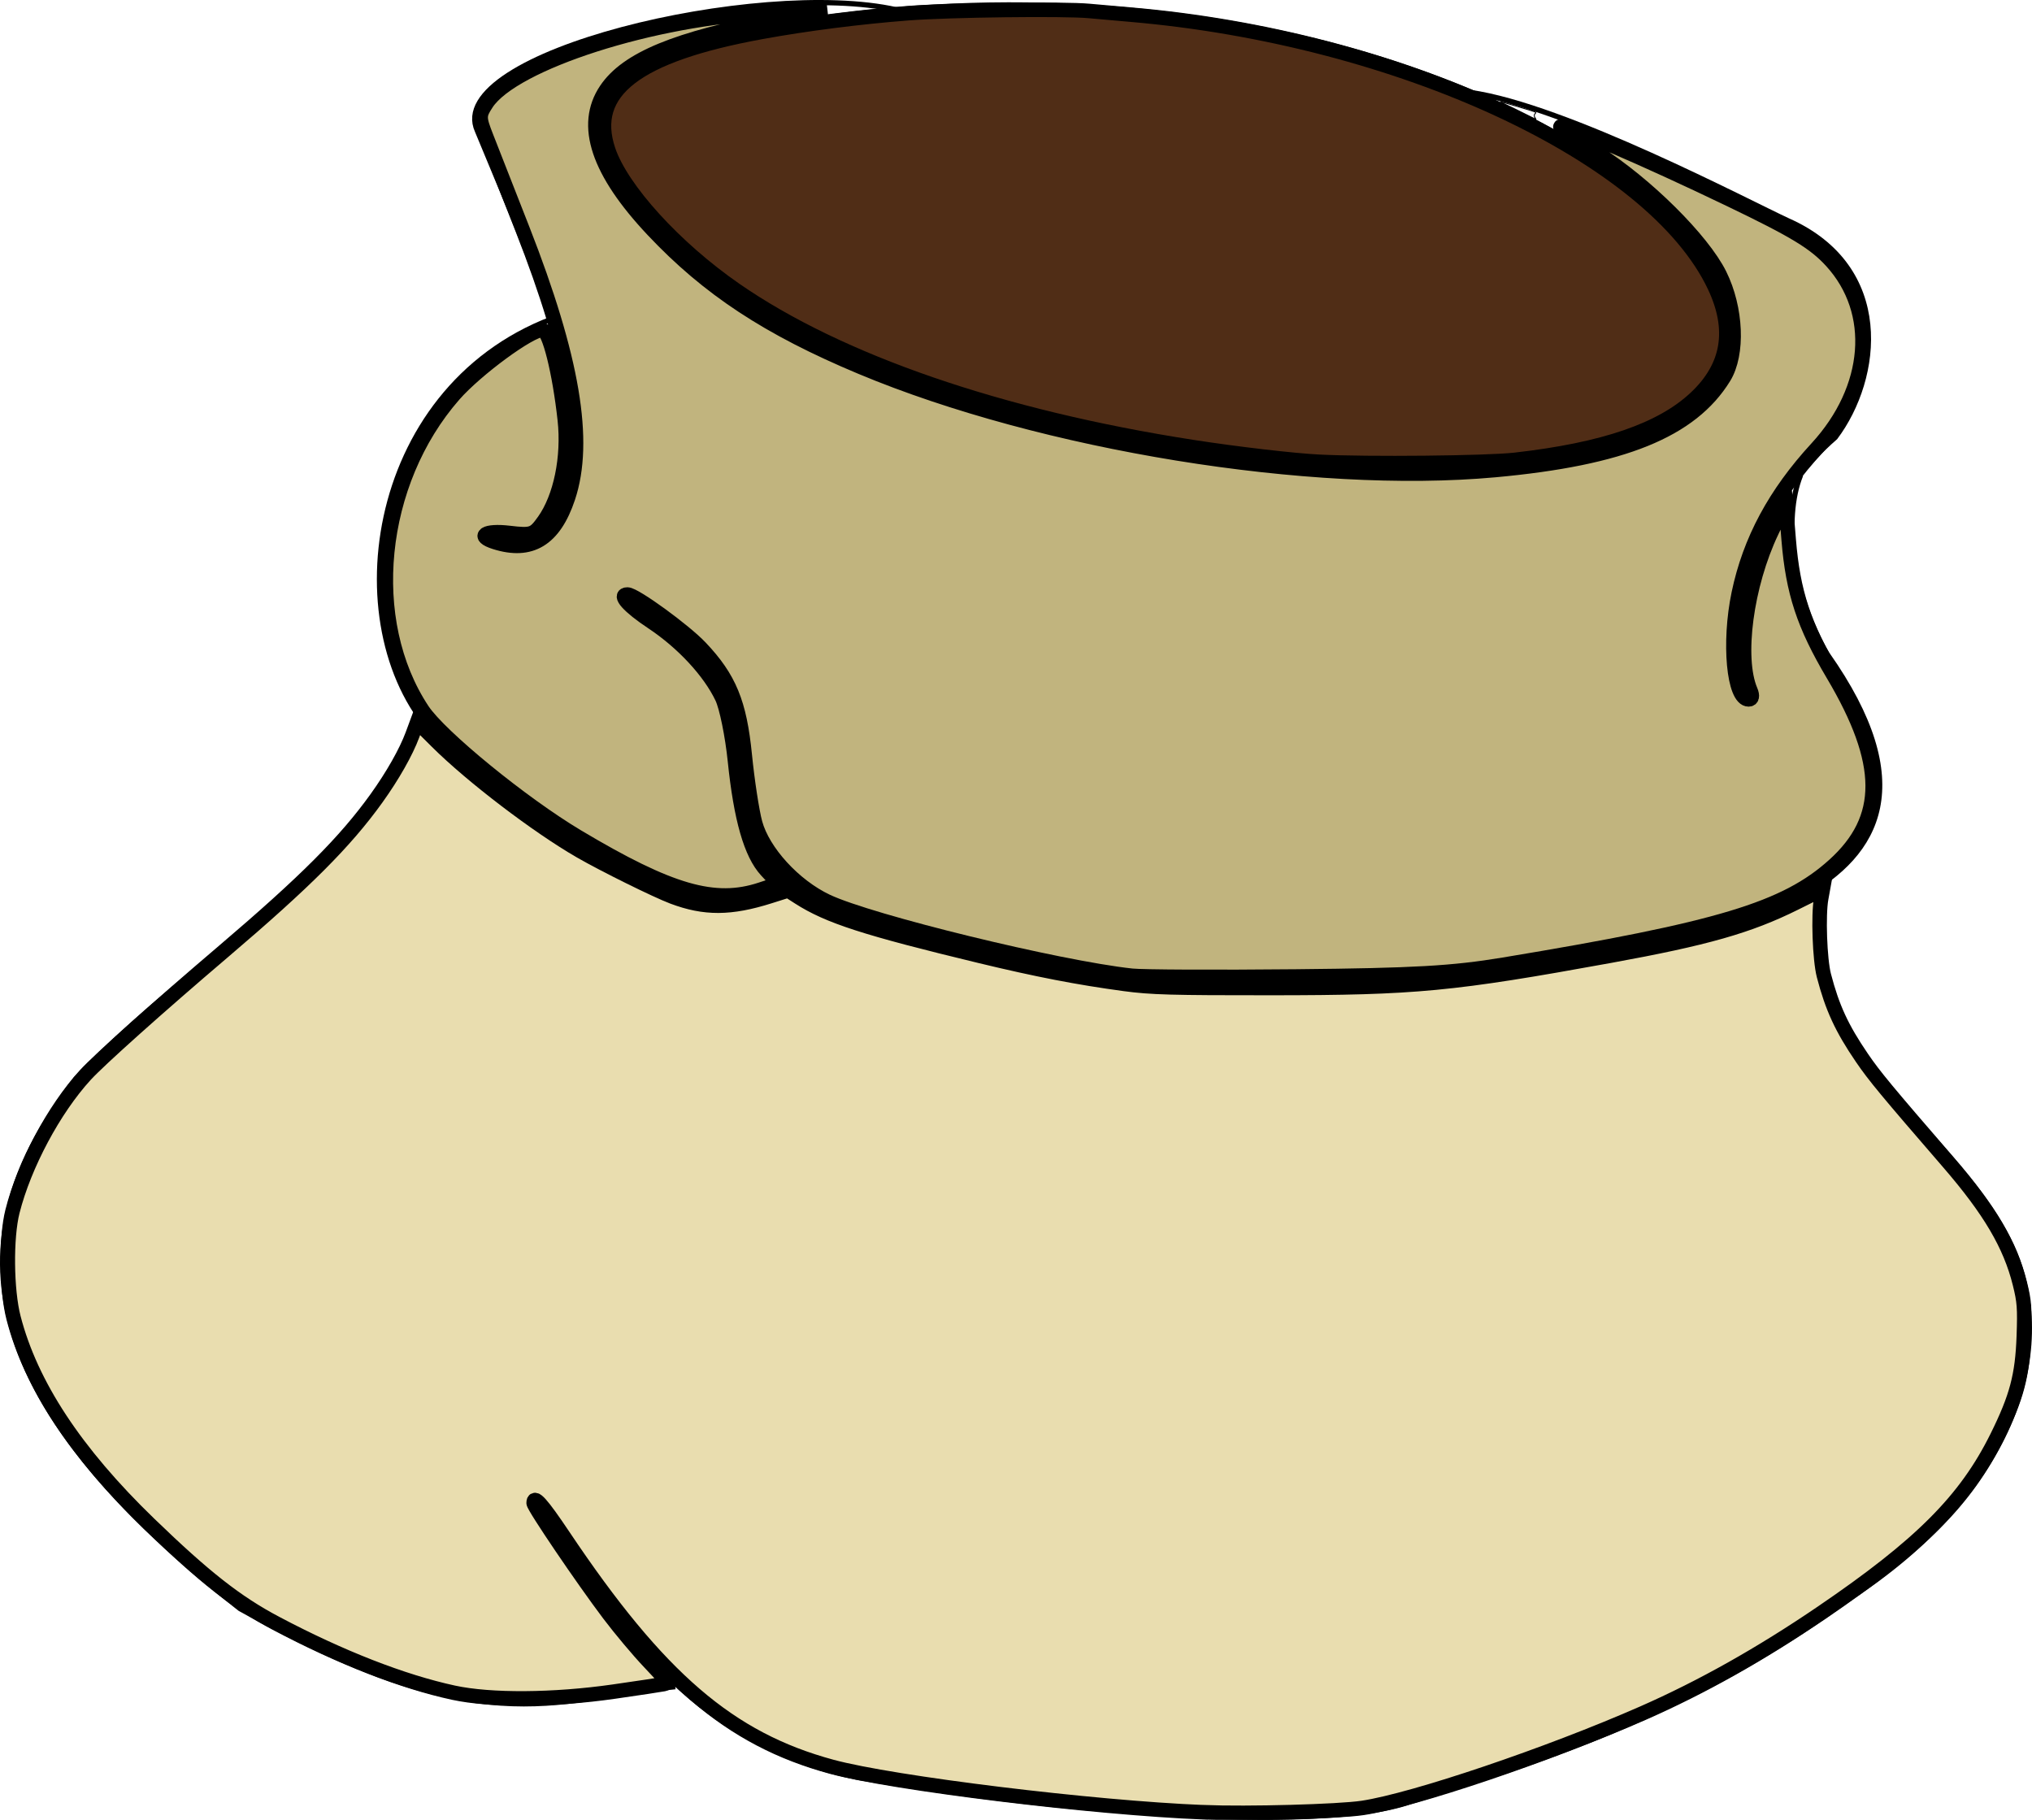 <?xml version="1.0" encoding="UTF-8" standalone="no"?>
<!-- Created with Inkscape (http://www.inkscape.org/) -->

<svg
   xmlns:dc="http://purl.org/dc/elements/1.1/"
   xmlns:cc="http://creativecommons.org/ns#"
   xmlns:rdf="http://www.w3.org/1999/02/22-rdf-syntax-ns#"
   xmlns:svg="http://www.w3.org/2000/svg"
   xmlns="http://www.w3.org/2000/svg"
   xmlns:sodipodi="http://sodipodi.sourceforge.net/DTD/sodipodi-0.dtd"
   xmlns:inkscape="http://www.inkscape.org/namespaces/inkscape"
   preserveAspectRatio="xMinYMin meet"
   viewBox="0 0 700 626.872"
   width="100%"
   height="100%"
   id="svg3046"
   version="1.1"
   inkscape:version="0.48.4 r9939"
   sodipodi:docname="sac.svg">
  <defs
     id="defs3048" />
  <sodipodi:namedview
     id="base"
     pagecolor="#ffffff"
     bordercolor="#666666"
     borderopacity="1.0"
     inkscape:pageopacity="0.0"
     inkscape:pageshadow="2"
     inkscape:zoom="0.89635814"
     inkscape:cx="311.46069"
     inkscape:cy="331.72998"
     inkscape:document-units="px"
     inkscape:current-layer="layer1"
     showgrid="false"
     inkscape:window-width="1600"
     inkscape:window-height="838"
     inkscape:window-x="-8"
     inkscape:window-y="-8"
     inkscape:window-maximized="1"
     inkscape:snap-grids="false"
     fit-margin-top="0"
     fit-margin-left="0"
     fit-margin-right="0"
     fit-margin-bottom="0" />
  <g
     inkscape:label="Calque 1"
     inkscape:groupmode="layer"
     id="layer1"
     style="display:inline"
     transform="translate(-20.386,-274.059)">
    <path
       style="fill:none;stroke:#000000;stroke-width:1.798px;stroke-linecap:butt;stroke-linejoin:miter;stroke-opacity:1"
       d="m 329.186,277.437 c -47.622,-10.681 -156.276,15.003 -144.351,41.671 14.696,35.61 33.481,77.153 32.825,110.204 -1.381,20.703 -11.947,39.812 -29.046,27.895"
       id="path2995"
       inkscape:connector-curvature="0"
       sodipodi:nodetypes="cccc" />
    <path
       style="fill:none;stroke:#000000;stroke-width:1.798px;stroke-linecap:butt;stroke-linejoin:miter;stroke-opacity:1"
       d="m 210.446,383.95 c -64.622,24.703 -74.323,108.847 -39.462,144.373 20.707,17.756 35.895,32.158 71.278,48.819 20.553,10.452 29.651,9.671 49.661,1.932"
       id="path2997"
       inkscape:connector-curvature="0"
       sodipodi:nodetypes="cccc" />
    <path
       style="fill:none;stroke:#000000;stroke-width:1.798px;stroke-linecap:butt;stroke-linejoin:miter;stroke-opacity:1"
       d="m 236.048,480.232 c 17.372,9.29 40.082,28.195 38.675,50.062 2.358,29.947 3.58,46.993 39.119,60.264 39.161,10.733 78.121,21.133 111.74,22.631 58.478,2.171 89.714,-0.854 125.885,-7.072 45.387,-8.659 160.819,-18.152 98.303,-106.79 -11.851,-19.914 -15.197,-46.569 -9.086,-61.625"
       id="path2999"
       inkscape:connector-curvature="0"
       sodipodi:nodetypes="ccccccc" />
    <path
       style="fill:none;stroke:#000000;stroke-width:1.798px;stroke-linecap:butt;stroke-linejoin:miter;stroke-opacity:1"
       d="m 462.357,433.555 c -48.304,-4.873 -152.119,-22.11 -207.649,-72.722 -35.798,-33.714 -42.99,-60.858 13.872,-74.379 293.551,-62.926 506.435,173.212 193.777,147.101 z"
       id="path3001"
       inkscape:connector-curvature="0"
       sodipodi:nodetypes="cccc" />
    <path
       style="fill:none;stroke:#000000;stroke-width:1.798px;stroke-linecap:butt;stroke-linejoin:miter;stroke-opacity:1"
       d="M 163.912,519.836 C 148.361,568.872 86.177,603.918 46.514,645.72 8.571,694.525 3.257,750.232 103.091,828.182 c 82.855,46.517 106.685,31.253 149.93,26.874"
       id="path3003"
       inkscape:connector-curvature="0"
       sodipodi:nodetypes="cccc" />
    <path
       style="fill:none;stroke:#000000;stroke-width:1.798px;stroke-linecap:butt;stroke-linejoin:miter;stroke-opacity:1"
       d="m 204.931,791.407 c 27.138,40.423 52.169,82.778 110.326,94.767 63.296,11.258 158.304,19.894 190.948,8.487 73.873,-22.274 111.679,-41.547 152.516,-70.822 58.116,-38.562 70.9,-88.282 53.682,-122.513 -20.745,-41.49 -75.613,-65.918 -62.235,-124.47"
       id="path3005"
       inkscape:connector-curvature="0"
       sodipodi:nodetypes="cccccc" />
    <path
       style="fill:none;stroke:#000000;stroke-width:1.798px;stroke-linecap:butt;stroke-linejoin:miter;stroke-opacity:1"
       d="m 526.891,305.903 c 32.612,4.562 96.46,38.244 109.442,44.201 36.259,16.12 31.561,54.247 16.266,74.611 -40.598,35.281 -35.503,88.031 -29.703,88.756 l 1.414,0"
       id="path3027"
       inkscape:connector-curvature="0"
       sodipodi:nodetypes="ccccc" />
    <path
       style="color:#000000;fill:none;stroke:#000000;stroke-width:0.321;stroke-linecap:butt;stroke-linejoin:miter;stroke-miterlimit:4;stroke-opacity:1;stroke-dasharray:none;stroke-dashoffset:0;marker:none;visibility:visible;display:inline;overflow:visible;enable-background:accumulate"
       d="m 545.242,313.082 c -2.21,-1.116 -4.957,-2.455 -6.105,-2.977 -1.148,-0.522 -2.061,-0.975 -2.029,-1.008 0.136,-0.136 11.385,3.17 12.117,3.561 0.327,0.175 0.326,0.192 -0.031,0.572 -0.403,0.429 -0.358,1.036 0.119,1.587 0.149,0.172 0.198,0.308 0.109,0.303 -0.089,-0.005 -1.97,-0.922 -4.179,-2.038 z"
       id="path4540"
       inkscape:connector-curvature="0" />
    <path
       style="color:#000000;fill:none;stroke:#000000;stroke-width:0.321;stroke-linecap:butt;stroke-linejoin:miter;stroke-miterlimit:4;stroke-opacity:1;stroke-dasharray:none;stroke-dashoffset:0;marker:none;visibility:visible;display:inline;overflow:visible;enable-background:accumulate"
       d=""
       id="path4542"
       inkscape:connector-curvature="0" />
    <path
       style="color:#000000;fill:none;stroke:#000000;stroke-width:0.057;stroke-linecap:butt;stroke-linejoin:miter;stroke-miterlimit:4;stroke-opacity:1;stroke-dasharray:none;stroke-dashoffset:0;marker:none;visibility:visible;display:inline;overflow:visible;enable-background:accumulate"
       d="m 501.582,434.628 c -2.618,-0.036 -7.3,-0.15 -10.165,-0.248 -1.553,-0.053 -5.266,-0.2 -5.461,-0.215 -0.321,-0.026 1.198,-0.017 4.372,0.026 11.012,0.148 24.034,0.2 29.2,0.117 2.655,-0.043 5.979,-0.118 7.182,-0.164 1.143,-0.043 1.524,-0.033 0.663,0.018 -1.57,0.093 -5.408,0.252 -7.939,0.329 -3.762,0.114 -5.154,0.132 -11.096,0.139 -3.333,0.004 -6.373,0.003 -6.755,-0.002 l 0,0 z"
       id="path4546"
       inkscape:connector-curvature="0" />
    <path
       style="color:#000000;fill:#502d16;fill-opacity:1;stroke:#000000;stroke-width:5;stroke-linecap:butt;stroke-linejoin:miter;stroke-miterlimit:4;stroke-opacity:1;stroke-dasharray:none;stroke-dashoffset:0;marker:none;visibility:visible;display:inline;overflow:visible;enable-background:accumulate"
       d="m 454.425,159.076 c -8.92,-0.445 -28.403,-2.716 -43.782,-5.102 C 344.705,143.743 289.057,124.583 253.265,99.789 232.434,85.358 214.081,65.187 209.553,51.745 c -6.819,-20.243 9.517,-32.856 52.784,-40.755 15.391,-2.81 33.77,-5.156 50.487,-6.444 14.21,-1.095 53.85,-1.582 62.399,-0.767 2.343,0.223 8.697,0.785 14.121,1.249 92.669,7.919 180.119,48.586 201.319,93.621 7.035,14.944 4.9,27.644 -6.445,38.346 -11.777,11.11 -31.72,17.959 -62.344,21.412 -9.734,1.098 -50.718,1.503 -67.448,0.668 z"
       id="path5514"
       inkscape:connector-curvature="0"
       transform="translate(20.386,274.059)" />
    <path
       style="color:#000000;fill:#c1b47e;fill-opacity:1;stroke:#000000;stroke-width:5;stroke-linecap:butt;stroke-linejoin:miter;stroke-miterlimit:4;stroke-opacity:1;stroke-dasharray:none;stroke-dashoffset:0;marker:none;visibility:visible;display:inline;overflow:visible;enable-background:accumulate"
       d="m 389.802,336.108 c -25.278,-2.74 -89.985,-18.542 -104.988,-25.64 -11.274,-5.334 -21.996,-17.049 -24.68,-26.967 -1.09,-4.03 -2.702,-14.562 -3.581,-23.403 -1.788,-17.985 -5.301,-26.512 -15.25,-37.024 -5.571,-5.886 -22.617,-18.281 -25.141,-18.281 -3.31,0 0.396,4.145 8.539,9.549 10.536,6.993 19.809,16.997 24.06,25.956 1.541,3.247 3.533,13.034 4.427,21.749 2.051,19.988 5.52,32.075 10.858,37.835 l 4.179,4.509 -6.136,2.025 c -15.909,5.25 -31.26,0.818 -63.221,-18.254 -19.021,-11.35 -47.336,-34.475 -53.361,-43.579 -20.334,-30.727 -15.576,-78.378 10.843,-108.579 7.688,-8.788 26.197,-22.374 30.482,-22.374 2.321,0 5.929,14.439 7.738,30.961 1.415,12.927 -1.434,26.765 -7.17,34.82 -3.435,4.824 -4.211,5.093 -12.007,4.17 -8.285,-0.981 -11.467,1.065 -4.898,3.15 12.36,3.923 20.395,-0.957 25.185,-15.296 6.5,-19.456 1.611,-48.33 -15.634,-92.341 -5.346,-13.642 -10.981,-28.018 -12.522,-31.945 -2.601,-6.628 -2.596,-7.457 0.073,-11.53 9.159,-13.979 57.83,-29.571 97.503,-31.236 L 284.88,3.552 266.956,6.912 C 233.037,13.271 215.961,20.323 208.82,30.92 c -8.194,12.159 -2.841,28.224 16.105,48.333 19.028,20.198 39.696,33.802 71.707,47.203 62.612,26.21 155.142,41.236 218.35,35.459 43.92,-4.014 67.559,-13.587 78.887,-31.944 4.972,-8.057 4.328,-23.707 -1.454,-35.353 -5.961,-12.006 -25.415,-31.299 -42.426,-42.076 -7.209,-4.567 -12.817,-8.592 -12.464,-8.946 1.053,-1.053 28.929,10.938 58.522,25.172 22.34,10.745 29.07,14.834 34.882,21.192 15.953,17.451 13.872,43.892 -5.075,64.464 -14.398,15.634 -23.047,31.73 -26.878,50.022 -3.543,16.915 -1.724,36.466 3.393,36.466 1.196,0 1.452,-1.161 0.663,-3.01 -4.834,-11.34 -1.507,-36.352 7.295,-54.846 l 4.8,-10.085 1.052,12.932 c 1.47,18.064 5.226,29.473 15.279,46.409 18.107,30.503 18.206,49.623 0.339,65.731 -16.761,15.112 -39.572,21.978 -113.852,34.27 -17.525,2.9 -30.723,3.649 -71.381,4.049 -27.434,0.27 -52.977,0.156 -56.761,-0.254 l 0,0 z"
       id="path6024"
       inkscape:connector-curvature="0"
       transform="translate(20.386,274.059)" />
    <path
       style="color:#000000;fill:#e9ddaf;fill-opacity:1;stroke:#000000;stroke-width:5;stroke-linecap:butt;stroke-linejoin:miter;stroke-miterlimit:4;stroke-opacity:1;stroke-dasharray:none;stroke-dashoffset:0;marker:none;visibility:visible;display:inline;overflow:visible;enable-background:accumulate"
       d="m 414.58,624.254 c -37.904,-1.505 -106.966,-9.954 -128.068,-15.667 -35.26,-9.546 -59.523,-30.416 -92.42,-79.494 -7.546,-11.258 -10.255,-14.262 -10.255,-11.374 0,1.37 16.895,26.294 25.973,38.315 3.904,5.17 10.157,12.614 13.895,16.542 6.224,6.541 6.642,7.175 4.961,7.527 -1.01,0.212 -8.758,1.379 -17.219,2.594 -20.735,2.978 -42.492,3.123 -55.221,0.369 C 138.619,579.257 117.32,570.935 95.089,559.18 81.441,551.963 70.496,543.378 51.372,524.888 25.999,500.356 10.641,477.033 4.665,453.955 2.192,444.407 2.01,426.281 4.295,417.272 8.36,401.254 18.57,382.136 29.375,370.314 c 4.812,-5.265 25.16,-23.462 47.605,-42.572 28.191,-24.003 41.969,-37.791 52.702,-52.742 5.577,-7.768 10.206,-15.931 12.41,-21.885 l 1.633,-4.412 6.842,6.805 c 11.973,11.908 34.516,29.097 49.441,37.699 8.119,4.679 26.082,13.559 31.75,15.695 11,4.146 19.87,4.106 33.346,-0.151 l 6.396,-2.021 3.722,2.389 c 10.172,6.528 22.824,10.616 62.442,20.176 19.654,4.743 33.667,7.456 49.699,9.623 9.153,1.237 16.247,1.436 50.487,1.414 49.91,-0.031 62.353,-1.215 116.752,-11.11 33.046,-6.011 47.804,-10.206 63.688,-18.105 l 9.651,-4.799 -0.579,3.214 c -1.025,5.691 -0.48,21.01 0.942,26.486 2.885,11.107 6.173,18.22 13.136,28.411 4.267,6.246 8.323,11.143 29.767,35.94 14.255,16.484 21.281,28.399 24.604,41.726 1.541,6.178 1.714,8.478 1.372,18.144 -0.484,13.65 -2.452,21.057 -9.226,34.735 -10.799,21.803 -26.241,37.279 -60.384,60.514 -20.937,14.249 -41.315,25.706 -61.532,34.594 -32.658,14.358 -78.887,29.992 -96.636,32.679 -8.241,1.248 -39.524,2.098 -54.826,1.49 l 0,0 z"
       id="path6028"
       inkscape:connector-curvature="0"
       transform="translate(20.386,274.059)" />
  </g>
</svg>
